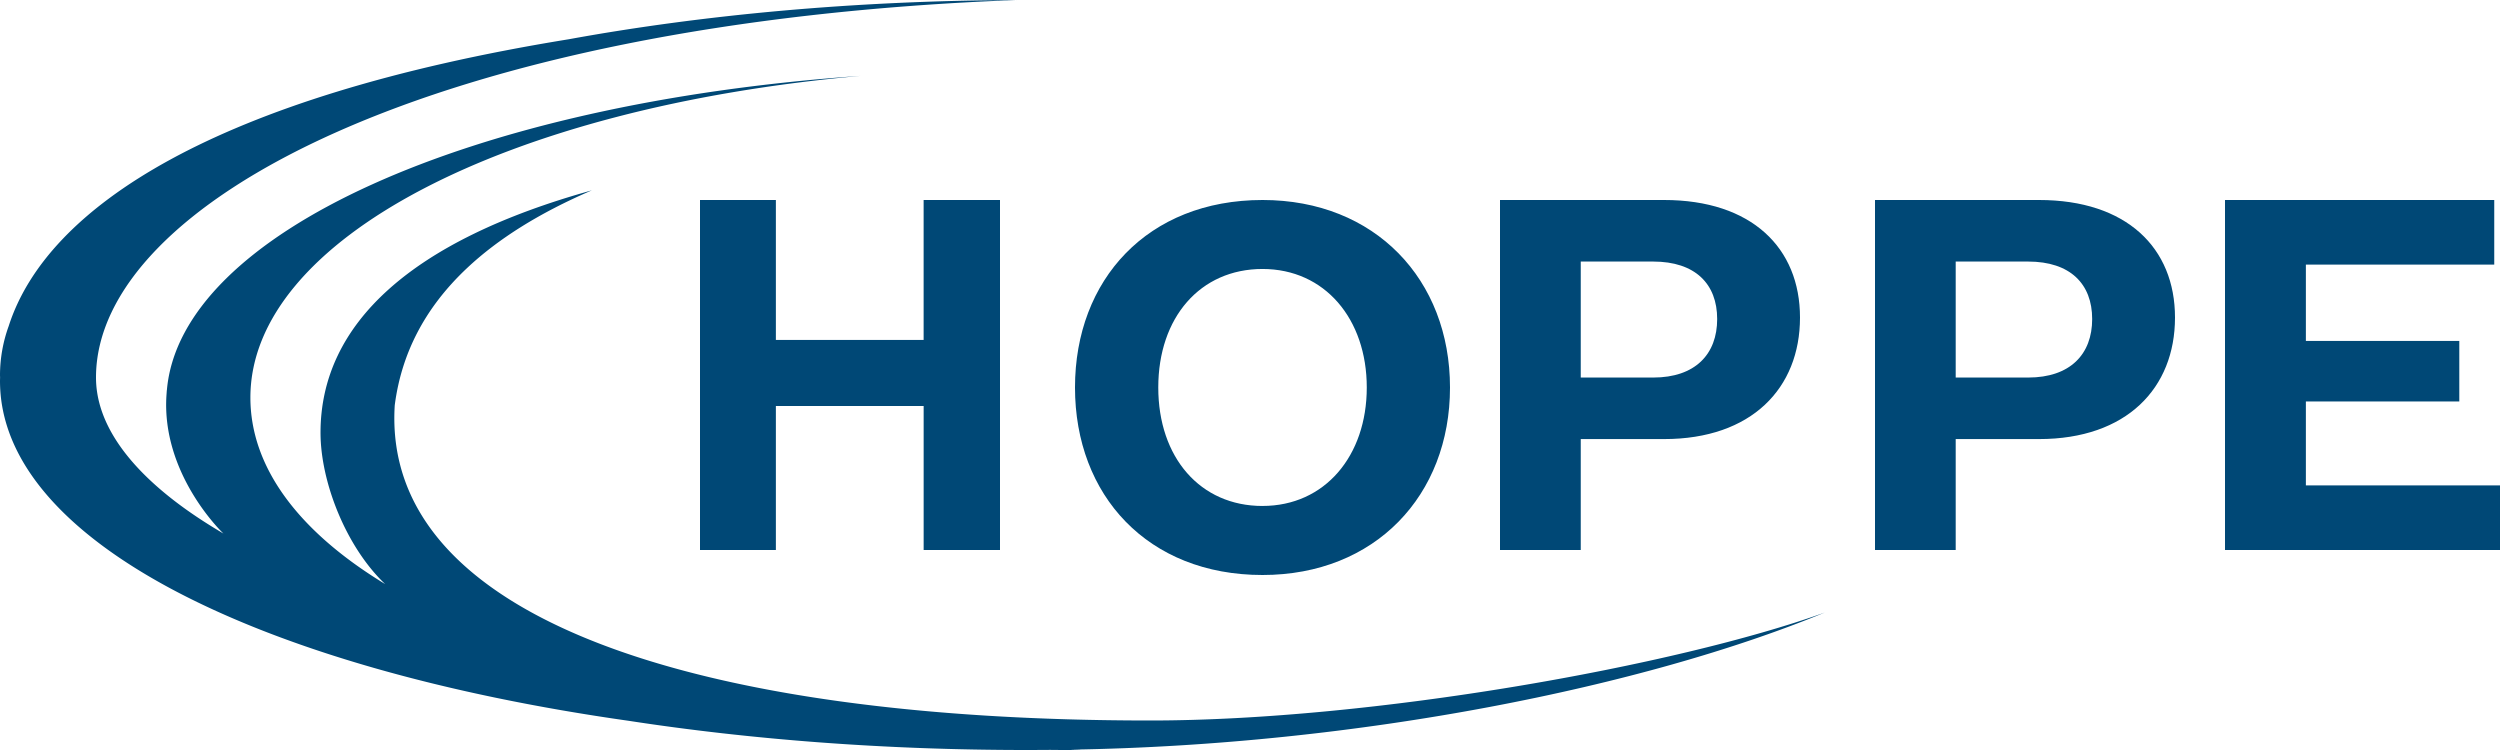 <svg width="100" height="30" viewBox="0 0 100 30" xmlns="http://www.w3.org/2000/svg"><title>Logo</title><g fill="#004876" fill-rule="evenodd"><path d="M28 8h3.035v5.597h5.91V8H40v14h-3.054v-5.759h-5.911V22H28V8m22.501 12.238c2.492 0 4.17-2 4.17-4.739 0-2.74-1.678-4.74-4.17-4.74-2.494 0-4.17 1.94-4.17 4.74 0 2.801 1.676 4.74 4.17 4.74m0-12.239C55.004 8 58 11.182 58 15.5S55.004 23 50.501 23C45.912 23 43 19.818 43 15.5S45.912 8 50.501 8m12.729 2.462v4.64h2.896c1.686 0 2.561-.935 2.561-2.34 0-1.404-.875-2.3-2.561-2.3H63.23M60 8h6.563C70.063 8 72 9.913 72 12.702c0 2.826-1.937 4.861-5.437 4.861H63.23V22H60V8m18.228 2.462v4.64h2.896c1.688 0 2.563-.935 2.563-2.34 0-1.404-.875-2.3-2.563-2.3h-2.896M75 8h6.561C85.063 8 87 9.913 87 12.702c0 2.826-1.937 4.861-5.439 4.861h-3.333V22H75V8m14 0h10.77v2.585h-7.535v3.052h6.137v2.422h-6.137v3.356H100V22H89V8"/><path d="M73 24.498c-5.952 2.144-18.12 4.322-26.991 4.322-18.008 0-30.761-4.032-30.219-12.612.26-2.007 1.157-3.858 2.903-5.495 1.22-1.145 2.856-2.185 4.982-3.1-7.189 2-10.854 5.32-10.854 9.694 0 1.97 1.017 4.565 2.585 6.056-3.49-2.12-5.39-4.69-5.39-7.46 0-6.325 10.212-11.606 24.409-12.868-15.684 1.09-27.22 6.318-27.75 12.577h-.003l-.006.093-.004.055c-.24 3.213 2.276 5.583 2.276 5.583-1.186-.708-5.098-3.053-5.098-6.245C3.84 8.131 17.321.888 40.65.002L40.693 0l-.058.002c-6.422.023-12.49.585-17.883 1.568C8.597 3.87 1.877 8.28.348 13.043A5.797 5.797 0 0 0 0 15c0 .032.003.064.003.097 0 .047-.003.094-.003.14 0 6.415 10.388 11.499 25.14 13.594C30.033 29.584 35.41 30 41.054 30c.304 0 .606-.002.908-.004.188 0 .374.004.562.004.263 0 .524-.002.784-.005-.14-.001-.299-.005-.47-.01 11.533-.18 23.006-2.53 30.161-5.487"/></g></svg>